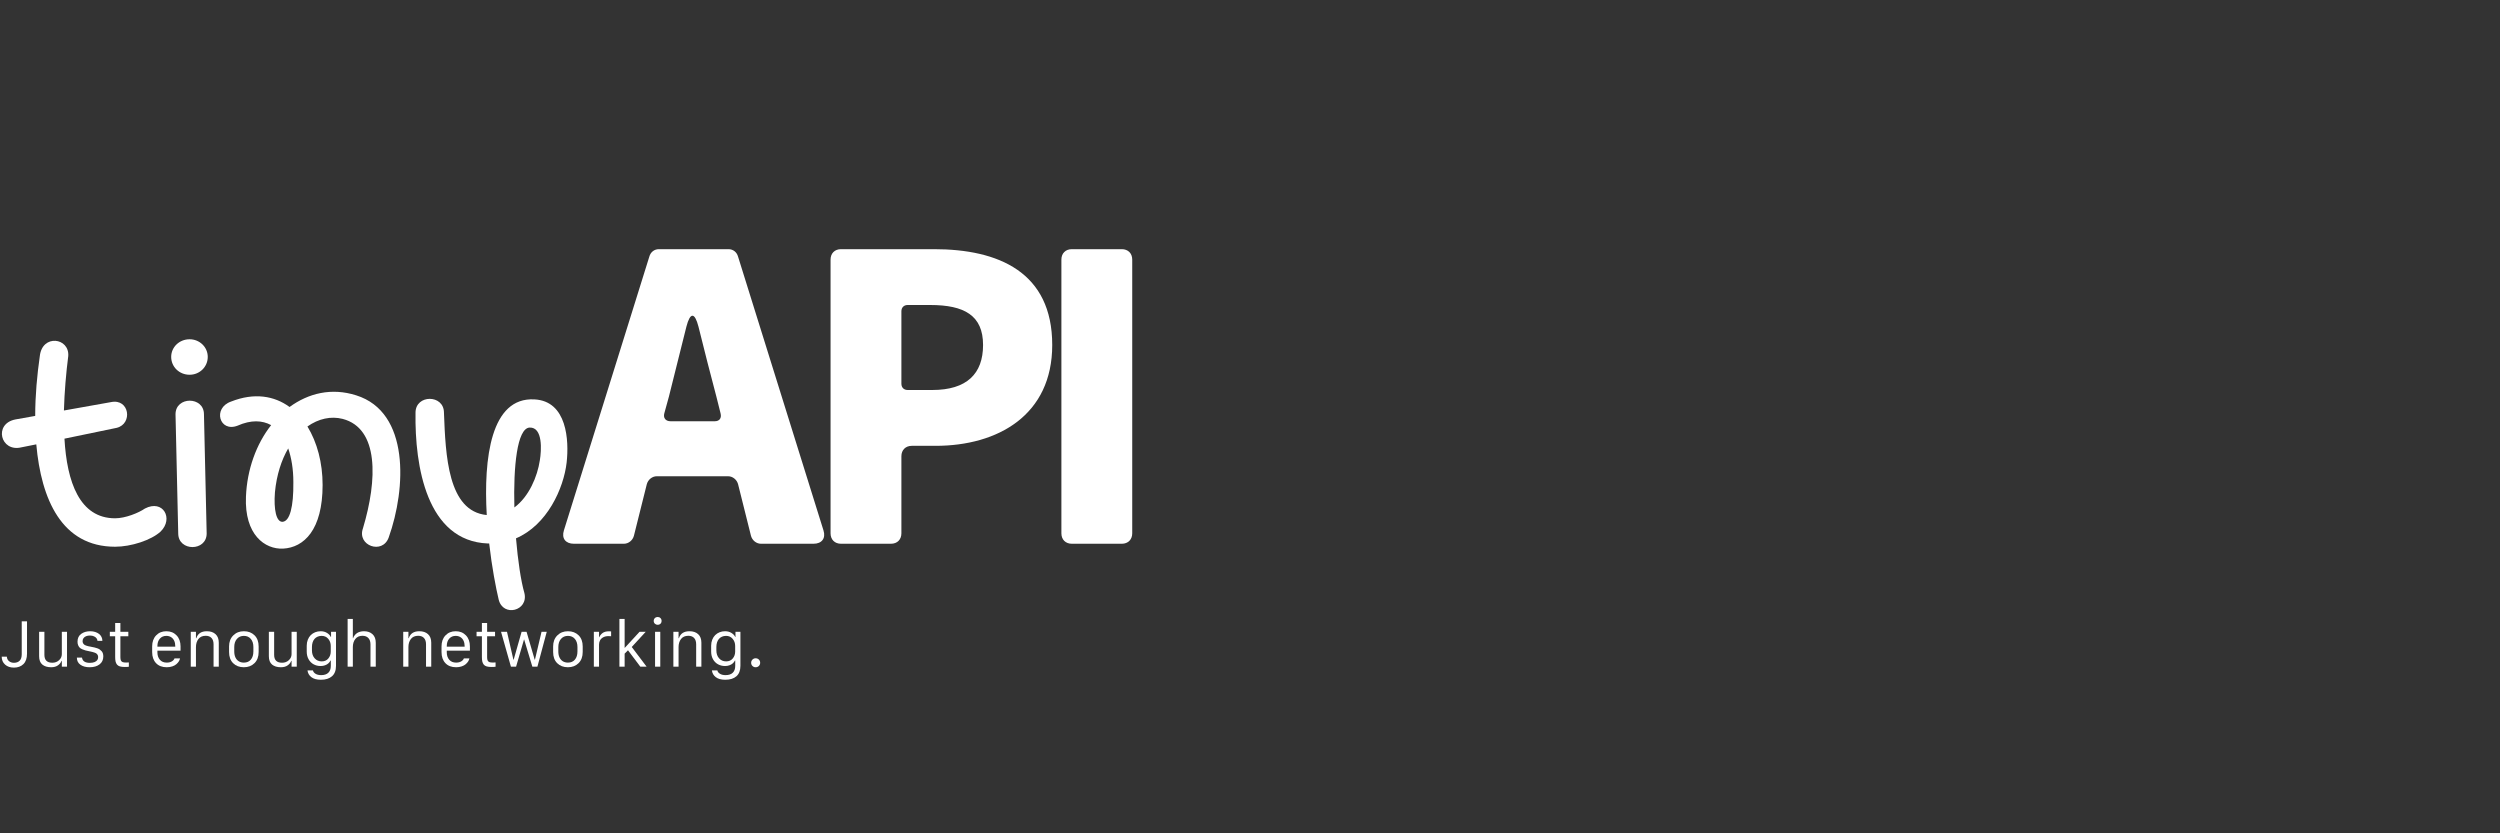<?xml version="1.0" encoding="UTF-8"?>
<svg width="1200px" height="400px" viewBox="0 0 1200 400" version="1.1" xmlns="http://www.w3.org/2000/svg" xmlns:xlink="http://www.w3.org/1999/xlink">
    <rect x="0" y="0" width="1200" height="400" fill="#333333" stroke="none"/>
    <title>tinyAPI-dark</title>
    <g id="tinyAPI-dark" stroke="none" fill="none" fill-rule="evenodd" stroke-width="1">
        <g id="Group" transform="translate(0, 85)" fill="#FFFFFF">
            <g id="tinyAPI" fill-rule="nonzero">
                <path d="M55.25,177.43 C62.92,177.43 72.54,174.31 77.09,170.15 C83.46,163.91 78.26,154.55 69.55,159.1 C66.56,161.18 60.19,163.78 55.25,163.78 C38.22,163.78 32.11,146.36 30.94,125.56 L56.03,120.36 C63.83,118.41 62.14,106.19 53.3,108.01 L30.68,112.04 C30.94,103.07 31.72,94.1 32.76,85.91 C33.41,77.07 20.28,75.25 19.11,85.91 C17.81,95.01 16.9,104.76 16.9,114.64 L7.41,116.33 C-3.25,118.41 0.26,132.19 10.27,129.72 L17.42,128.29 C19.76,154.68 29.64,177.43 55.25,177.43 Z" id="Path"></path>
                <path d="M84.25,113.86 L85.55,171.06 C85.55,179.77 99.2,179.77 99.2,171.06 L97.9,113.86 C97.9,105.15 84.25,105.15 84.25,113.86 Z M82.17,86.3 C82.17,91.11 86.07,94.88 91.01,94.88 C95.82,94.88 99.72,91.11 99.72,86.3 C99.72,81.62 95.82,77.85 91.01,77.85 C86.07,77.85 82.17,81.62 82.17,86.3 Z" id="Shape"></path>
                <path d="M135.87,178.34 C145.88,177.82 154.85,169.37 154.85,147.79 C154.85,137.13 152.25,127.38 147.57,119.71 C152.9,115.94 158.88,114.64 164.47,116.07 C181.89,120.62 181.24,145.19 174.22,168.59 C171.23,176.91 183.58,181.33 186.57,173.01 C195.02,149.35 196.71,112.82 170.97,104.76 C159.14,100.99 148.09,103.72 138.99,110.35 C131.71,105.02 122.09,103.33 110.91,107.75 C101.94,110.87 105.32,122.7 114.03,119.32 C120.53,116.46 125.86,116.72 130.15,119.06 C123,128.16 118.58,140.38 118.06,153.38 C117.28,171.71 127.16,178.73 135.87,178.34 Z M131.97,151.3 C132.75,142.98 135.09,135.83 138.34,130.24 C139.9,134.79 140.81,140.25 140.81,146.36 C140.94,158.32 139.12,165.21 135.61,165.47 C132.62,165.6 131.32,159.62 131.97,151.3 Z" id="Shape"></path>
                <path d="M251.71,199.66 C250.02,193.81 248.59,184.06 247.68,173.4 C262.63,167.03 270.56,149.48 271.99,137 C273.16,126.47 272.25,107.49 256.52,106.71 C235.59,105.54 232.08,134.92 233.64,162.22 C214.92,160.4 213.88,133.49 213.1,113.08 C213.1,104.24 199.45,104.24 199.45,113.08 C199.06,138.69 204.78,174.7 234.16,175.87 L234.81,175.87 C236.11,187.31 238.06,197.32 239.36,202.78 C241.44,211.36 253.79,208.24 251.71,199.66 Z M246.9,158.58 C246.38,138.95 248.2,120.62 254.18,120.23 C260.68,119.97 259.9,131.28 259.12,135.96 C257.95,143.76 253.92,153.38 246.9,158.58 Z" id="Shape"></path>
                <path d="M365.27,176 L390.47,176 C394.47,176 396.47,173.4 395.27,169.6 L354.27,38.2 C353.67,36 351.87,34.6 349.67,34.6 L316.27,34.6 C314.07,34.6 312.27,36 311.67,38.2 L270.67,169.6 C269.47,173.4 271.47,176 275.47,176 L299.47,176 C301.67,176 303.67,174.4 304.27,172.2 L310.47,147.4 C311.07,145.2 313.07,143.6 315.27,143.6 L349.47,143.6 C351.67,143.6 353.67,145.2 354.27,147.4 L360.47,172.2 C361.07,174.4 363.07,176 365.27,176 Z M318.87,113.4 L321.07,105.4 L329.47,71.8 C331.27,64.8 333.47,64.8 335.27,71.8 C338.07,83 341.07,95 343.87,105.4 L345.87,113.4 C346.47,115.8 345.27,117.2 343.07,117.2 L321.87,117.2 C319.47,117.2 318.27,115.6 318.87,113.4 Z" id="Shape"></path>
                <path d="M403.67,176 L427.67,176 C430.67,176 432.67,174 432.67,171 L432.67,134 C432.67,131 434.67,129 437.67,129 L449.07,129 C479.07,129 505.07,114.2 505.07,80.6 C505.07,45.6 479.27,34.6 448.27,34.6 L403.67,34.6 C400.67,34.6 398.67,36.6 398.67,39.6 L398.67,171 C398.67,174 400.67,176 403.67,176 Z M432.67,99.2 L432.67,64.4 C432.67,62.6 433.87,61.4 435.67,61.4 L446.47,61.4 C462.87,61.4 471.87,66.4 471.87,80.6 C471.87,94.4 464.07,102.2 447.47,102.2 L435.67,102.2 C433.87,102.2 432.67,101 432.67,99.2 Z" id="Shape"></path>
                <path d="M514.47,176 L538.47,176 C541.47,176 543.47,174 543.47,171 L543.47,39.6 C543.47,36.6 541.47,34.6 538.47,34.6 L514.47,34.6 C511.47,34.6 509.47,36.6 509.47,39.6 L509.47,171 C509.47,174 511.47,176 514.47,176 Z" id="Path"></path>
            </g>
            <g id="Just-enough-networki" transform="translate(0, 206)" fill-rule="nonzero">
                <path d="M0.82,24.21 L3.296,24.21 C3.335,25.108 3.679,25.821 4.329,26.349 C4.978,26.876 5.762,27.14 6.68,27.14 C7.832,27.14 8.745,26.81 9.419,26.151 C10.093,25.492 10.43,24.459 10.43,23.053 L10.43,7.232 L12.964,7.232 L12.964,22.774 C12.964,24.972 12.393,26.634 11.25,27.762 C10.107,28.89 8.584,29.454 6.68,29.454 C4.932,29.454 3.518,28.971 2.439,28.004 C1.36,27.037 0.82,25.772 0.82,24.21 Z" id="Path"></path>
                <path d="M32.168,12.257 L32.168,29 L29.678,29 L29.678,26.231 L29.517,26.231 C29.233,27.042 28.669,27.752 27.825,28.363 C26.98,28.973 25.889,29.278 24.551,29.278 C22.764,29.278 21.355,28.851 20.325,27.997 C19.294,27.142 18.779,25.802 18.779,23.976 L18.779,12.257 L21.313,12.257 L21.313,23.331 C21.313,25.851 22.583,27.11 25.122,27.11 C26.411,27.11 27.493,26.703 28.367,25.887 C29.241,25.072 29.678,24.107 29.678,22.994 L29.678,12.257 L32.168,12.257 Z" id="Path"></path>
                <path d="M37.207,17.018 C37.207,15.367 37.791,14.117 38.958,13.268 C40.125,12.418 41.572,11.993 43.301,11.993 C44.17,11.993 44.971,12.11 45.703,12.345 C46.436,12.579 47.056,12.899 47.563,13.304 C48.071,13.709 48.462,14.195 48.735,14.762 C49.009,15.328 49.146,15.948 49.146,16.622 L46.802,16.622 C46.763,16.192 46.616,15.79 46.362,15.414 C46.108,15.038 45.703,14.718 45.146,14.454 C44.59,14.19 43.936,14.059 43.184,14.059 C42.49,14.059 41.88,14.161 41.353,14.366 C40.825,14.571 40.408,14.881 40.1,15.296 C39.792,15.711 39.639,16.192 39.639,16.739 C39.639,17.13 39.719,17.467 39.88,17.75 C40.042,18.033 40.225,18.255 40.43,18.417 C40.635,18.578 40.935,18.731 41.331,18.878 C41.726,19.024 42.051,19.122 42.305,19.171 C42.559,19.22 42.93,19.293 43.418,19.391 C43.457,19.391 43.494,19.396 43.528,19.405 C43.562,19.415 43.599,19.42 43.638,19.42 C43.677,19.42 43.716,19.435 43.755,19.464 C44.341,19.562 44.849,19.662 45.278,19.764 C45.708,19.867 46.162,19.999 46.641,20.16 C47.119,20.321 47.52,20.514 47.842,20.738 C48.164,20.963 48.469,21.231 48.757,21.544 C49.045,21.856 49.255,22.228 49.387,22.657 C49.519,23.087 49.585,23.565 49.585,24.093 C49.585,25.714 48.984,26.983 47.783,27.901 C46.582,28.819 44.995,29.278 43.022,29.278 C41.196,29.278 39.719,28.875 38.591,28.07 C37.463,27.264 36.899,26.129 36.899,24.664 L39.36,24.664 C39.604,26.334 40.864,27.169 43.14,27.169 C44.038,27.169 44.792,27.042 45.403,26.788 C46.013,26.534 46.45,26.209 46.714,25.814 C46.978,25.418 47.109,24.947 47.109,24.4 C47.109,24.029 47.034,23.702 46.882,23.419 C46.731,23.136 46.548,22.909 46.333,22.738 C46.118,22.567 45.798,22.403 45.374,22.247 C44.949,22.091 44.578,21.979 44.26,21.91 C43.943,21.842 43.491,21.744 42.905,21.617 C42.134,21.461 41.523,21.327 41.074,21.214 C40.625,21.102 40.117,20.924 39.551,20.68 C38.984,20.436 38.552,20.165 38.254,19.867 C37.957,19.569 37.708,19.183 37.507,18.709 C37.307,18.236 37.207,17.672 37.207,17.018 Z" id="Path"></path>
                <path d="M55.283,12.257 L55.283,8.053 L57.788,8.053 L57.788,12.257 L61.597,12.257 L61.597,14.396 L57.788,14.396 L57.788,24.459 C57.788,25.152 57.874,25.682 58.044,26.048 C58.215,26.415 58.494,26.668 58.879,26.81 C59.265,26.952 59.824,27.022 60.557,27.022 C61.006,27.022 61.436,27.003 61.846,26.964 L61.846,29.029 C61.455,29.107 60.811,29.146 59.912,29.146 C58.945,29.146 58.157,29.056 57.546,28.875 C56.936,28.695 56.467,28.392 56.14,27.967 C55.813,27.542 55.588,27.049 55.466,26.488 C55.344,25.926 55.283,25.211 55.283,24.342 L55.283,14.396 L52.72,14.396 L52.72,12.257 L55.283,12.257 Z" id="Path"></path>
                <path d="M80.039,29.278 C77.852,29.278 76.138,28.622 74.897,27.308 C73.657,25.995 73.037,24.22 73.037,21.983 L73.037,19.273 C73.037,17.076 73.672,15.313 74.941,13.985 C76.211,12.657 77.847,11.993 79.849,11.993 C81.851,11.993 83.486,12.657 84.756,13.985 C86.025,15.313 86.66,17.076 86.66,19.273 L86.66,21.324 L75.557,21.324 L75.557,22.174 C75.557,23.59 75.95,24.757 76.736,25.675 C77.522,26.593 78.623,27.052 80.039,27.052 C81.016,27.052 81.833,26.854 82.493,26.458 C83.152,26.063 83.574,25.587 83.76,25.03 L86.411,25.03 C86.333,25.499 86.147,25.968 85.854,26.437 C85.562,26.905 85.166,27.359 84.668,27.799 C84.17,28.238 83.518,28.595 82.712,28.868 C81.907,29.142 81.016,29.278 80.039,29.278 Z M75.557,19.391 L84.126,19.391 L84.126,19.098 C84.126,18.121 83.948,17.262 83.591,16.52 C83.235,15.777 82.732,15.208 82.083,14.813 C81.433,14.417 80.684,14.22 79.834,14.22 C78.555,14.22 77.522,14.662 76.736,15.545 C75.95,16.429 75.557,17.613 75.557,19.098 L75.557,19.391 Z" id="Shape"></path>
                <path d="M91.567,29 L91.567,12.257 L94.058,12.257 L94.058,15.348 L94.219,15.348 C94.932,13.111 96.626,11.993 99.302,11.993 C101.05,11.993 102.439,12.464 103.469,13.407 C104.5,14.349 105.015,15.714 105.015,17.501 L105.015,29 L102.51,29 L102.51,18.292 C102.51,16.954 102.18,15.934 101.521,15.23 C100.862,14.527 99.932,14.176 98.73,14.176 C97.207,14.176 96.047,14.686 95.251,15.707 C94.456,16.727 94.058,18.028 94.058,19.61 L94.058,29 L91.567,29 Z" id="Path"></path>
                <path d="M117.056,11.993 C119.146,11.993 120.85,12.643 122.168,13.941 C123.486,15.24 124.146,17.027 124.146,19.303 L124.146,21.954 C124.146,24.229 123.481,26.019 122.153,27.323 C120.825,28.626 119.126,29.278 117.056,29.278 C114.937,29.278 113.223,28.631 111.914,27.337 C110.605,26.043 109.951,24.249 109.951,21.954 L109.951,19.303 C109.951,17.105 110.62,15.338 111.958,14 C113.296,12.662 114.995,11.993 117.056,11.993 Z M112.441,19.581 L112.441,21.676 C112.441,22.779 112.625,23.731 112.991,24.532 C113.357,25.333 113.887,25.953 114.58,26.393 C115.273,26.832 116.099,27.052 117.056,27.052 C118.491,27.052 119.612,26.568 120.417,25.602 C121.223,24.635 121.626,23.326 121.626,21.676 L121.626,19.581 C121.626,17.95 121.213,16.649 120.388,15.677 C119.563,14.706 118.455,14.22 117.063,14.22 C115.671,14.22 114.553,14.71 113.708,15.692 C112.864,16.673 112.441,17.97 112.441,19.581 Z" id="Shape"></path>
                <path d="M142.441,12.257 L142.441,29 L139.951,29 L139.951,26.231 L139.79,26.231 C139.507,27.042 138.943,27.752 138.098,28.363 C137.253,28.973 136.162,29.278 134.824,29.278 C133.037,29.278 131.628,28.851 130.598,27.997 C129.568,27.142 129.053,25.802 129.053,23.976 L129.053,12.257 L131.587,12.257 L131.587,23.331 C131.587,25.851 132.856,27.11 135.396,27.11 C136.685,27.11 137.766,26.703 138.64,25.887 C139.514,25.072 139.951,24.107 139.951,22.994 L139.951,12.257 L142.441,12.257 Z" id="Path"></path>
                <path d="M154.146,33.058 C155.679,33.058 156.836,32.672 157.617,31.9 C158.398,31.129 158.789,30.04 158.789,28.634 L158.789,26.07 L158.628,26.07 C158.403,26.559 158.074,27 157.639,27.396 C157.205,27.792 156.663,28.106 156.013,28.341 C155.364,28.575 154.663,28.692 153.911,28.692 C152.671,28.692 151.548,28.419 150.542,27.872 C149.536,27.325 148.733,26.522 148.132,25.462 C147.532,24.403 147.231,23.175 147.231,21.778 L147.231,18.937 C147.231,17.901 147.405,16.942 147.751,16.058 C148.098,15.174 148.572,14.437 149.172,13.846 C149.773,13.255 150.479,12.799 151.289,12.477 C152.1,12.154 152.974,11.993 153.911,11.993 C155.083,11.993 156.113,12.271 157.002,12.828 C157.891,13.385 158.486,14.029 158.789,14.762 L158.906,14.762 L158.906,12.257 L161.279,12.257 L161.279,28.604 C161.279,30.821 160.64,32.489 159.36,33.607 C158.081,34.725 156.304,35.284 154.028,35.284 C152.036,35.284 150.503,34.862 149.429,34.017 C148.354,33.172 147.744,32.101 147.598,30.802 L150.22,30.802 C150.337,31.427 150.742,31.959 151.436,32.398 C152.129,32.838 153.032,33.058 154.146,33.058 Z M154.395,14.22 C153.682,14.22 153.032,14.347 152.446,14.601 C151.86,14.854 151.367,15.213 150.967,15.677 C150.566,16.141 150.261,16.705 150.051,17.369 C149.841,18.033 149.736,18.761 149.736,19.552 L149.736,21.192 C149.736,22.755 150.173,24.024 151.047,25.001 C151.921,25.978 153.047,26.466 154.424,26.466 C155.771,26.466 156.831,26 157.603,25.067 C158.374,24.134 158.76,23.028 158.76,21.749 L158.76,19.054 C158.76,17.735 158.362,16.6 157.566,15.648 C156.77,14.696 155.713,14.22 154.395,14.22 Z" id="Shape"></path>
                <path d="M166.86,29 L166.86,6.075 L169.365,6.075 L169.365,15.348 L169.482,15.348 C169.561,15.084 169.67,14.818 169.812,14.549 C169.954,14.281 170.168,13.99 170.457,13.678 C170.745,13.365 171.072,13.087 171.438,12.843 C171.804,12.599 172.275,12.396 172.852,12.235 C173.428,12.074 174.053,11.993 174.727,11.993 C176.416,11.993 177.778,12.469 178.813,13.421 C179.849,14.374 180.366,15.743 180.366,17.53 L180.366,29 L177.832,29 L177.832,18.336 C177.832,17.008 177.493,15.982 176.814,15.26 C176.135,14.537 175.186,14.176 173.965,14.176 C172.5,14.176 171.367,14.686 170.566,15.707 C169.766,16.727 169.365,18.028 169.365,19.61 L169.365,29 L166.86,29 Z" id="Path"></path>
                <path d="M193.55,29 L193.55,12.257 L196.04,12.257 L196.04,15.348 L196.201,15.348 C196.914,13.111 198.608,11.993 201.284,11.993 C203.032,11.993 204.421,12.464 205.452,13.407 C206.482,14.349 206.997,15.714 206.997,17.501 L206.997,29 L204.492,29 L204.492,18.292 C204.492,16.954 204.163,15.934 203.503,15.23 C202.844,14.527 201.914,14.176 200.713,14.176 C199.189,14.176 198.03,14.686 197.234,15.707 C196.438,16.727 196.04,18.028 196.04,19.61 L196.04,29 L193.55,29 Z" id="Path"></path>
                <path d="M218.936,29.278 C216.748,29.278 215.034,28.622 213.794,27.308 C212.554,25.995 211.934,24.22 211.934,21.983 L211.934,19.273 C211.934,17.076 212.568,15.313 213.838,13.985 C215.107,12.657 216.743,11.993 218.745,11.993 C220.747,11.993 222.383,12.657 223.652,13.985 C224.922,15.313 225.557,17.076 225.557,19.273 L225.557,21.324 L214.453,21.324 L214.453,22.174 C214.453,23.59 214.846,24.757 215.632,25.675 C216.418,26.593 217.52,27.052 218.936,27.052 C219.912,27.052 220.73,26.854 221.389,26.458 C222.048,26.063 222.471,25.587 222.656,25.03 L225.308,25.03 C225.229,25.499 225.044,25.968 224.751,26.437 C224.458,26.905 224.062,27.359 223.564,27.799 C223.066,28.238 222.415,28.595 221.609,28.868 C220.803,29.142 219.912,29.278 218.936,29.278 Z M214.453,19.391 L223.022,19.391 L223.022,19.098 C223.022,18.121 222.844,17.262 222.488,16.52 C222.131,15.777 221.628,15.208 220.979,14.813 C220.33,14.417 219.58,14.22 218.73,14.22 C217.451,14.22 216.418,14.662 215.632,15.545 C214.846,16.429 214.453,17.613 214.453,19.098 L214.453,19.391 Z" id="Shape"></path>
                <path d="M231.313,12.257 L231.313,8.053 L233.818,8.053 L233.818,12.257 L237.627,12.257 L237.627,14.396 L233.818,14.396 L233.818,24.459 C233.818,25.152 233.904,25.682 234.075,26.048 C234.246,26.415 234.524,26.668 234.91,26.81 C235.295,26.952 235.854,27.022 236.587,27.022 C237.036,27.022 237.466,27.003 237.876,26.964 L237.876,29.029 C237.485,29.107 236.841,29.146 235.942,29.146 C234.976,29.146 234.187,29.056 233.577,28.875 C232.966,28.695 232.498,28.392 232.17,27.967 C231.843,27.542 231.619,27.049 231.497,26.488 C231.375,25.926 231.313,25.211 231.313,24.342 L231.313,14.396 L228.75,14.396 L228.75,12.257 L231.313,12.257 Z" id="Path"></path>
                <polygon id="Path" points="262.441 12.257 257.959 29 255.527 29 251.587 15.948 251.528 15.948 247.72 29 245.244 29 240.498 12.257 243.354 12.257 246.431 25.646 246.562 25.646 250.371 12.257 252.744 12.257 256.655 25.646 256.772 25.646 259.937 12.257"></polygon>
                <path d="M272.607,11.993 C274.697,11.993 276.401,12.643 277.72,13.941 C279.038,15.24 279.697,17.027 279.697,19.303 L279.697,21.954 C279.697,24.229 279.033,26.019 277.705,27.323 C276.377,28.626 274.678,29.278 272.607,29.278 C270.488,29.278 268.774,28.631 267.466,27.337 C266.157,26.043 265.503,24.249 265.503,21.954 L265.503,19.303 C265.503,17.105 266.172,15.338 267.51,14 C268.848,12.662 270.547,11.993 272.607,11.993 Z M267.993,19.581 L267.993,21.676 C267.993,22.779 268.176,23.731 268.542,24.532 C268.909,25.333 269.438,25.953 270.132,26.393 C270.825,26.832 271.65,27.052 272.607,27.052 C274.043,27.052 275.164,26.568 275.969,25.602 C276.775,24.635 277.178,23.326 277.178,21.676 L277.178,19.581 C277.178,17.95 276.765,16.649 275.94,15.677 C275.115,14.706 274.006,14.22 272.615,14.22 C271.223,14.22 270.105,14.71 269.26,15.692 C268.416,16.673 267.993,17.97 267.993,19.581 Z" id="Shape"></path>
                <path d="M285.044,29 L285.044,12.257 L287.534,12.257 L287.534,14.85 L287.666,14.85 C287.949,14.098 288.462,13.438 289.204,12.872 C289.946,12.306 290.996,12.022 292.354,12.022 C292.559,12.022 292.886,12.042 293.335,12.081 L293.335,14.396 C293.091,14.356 292.661,14.337 292.046,14.337 C291.069,14.337 290.237,14.525 289.548,14.901 C288.86,15.277 288.352,15.765 288.025,16.366 C287.698,16.966 287.534,17.652 287.534,18.424 L287.534,29 L285.044,29 Z" id="Path"></path>
                <polygon id="Path" points="299.824 22.745 299.824 29 297.319 29 297.319 6.075 299.824 6.075 299.824 19.947 299.912 19.947 306.987 12.257 309.946 12.257 303.237 19.552 310.371 29 307.354 29 301.436 21.134"></polygon>
                <path d="M314.429,29 L314.429,12.257 L316.934,12.257 L316.934,29 L314.429,29 Z M313.784,7.042 C313.784,6.495 313.967,6.043 314.333,5.687 C314.7,5.331 315.146,5.152 315.674,5.152 C316.221,5.152 316.672,5.331 317.029,5.687 C317.385,6.043 317.563,6.495 317.563,7.042 C317.563,7.413 317.483,7.74 317.322,8.023 C317.161,8.307 316.934,8.524 316.641,8.675 C316.348,8.827 316.025,8.902 315.674,8.902 C315.146,8.902 314.7,8.727 314.333,8.375 C313.967,8.023 313.784,7.579 313.784,7.042 Z" id="Shape"></path>
                <path d="M323.218,29 L323.218,12.257 L325.708,12.257 L325.708,15.348 L325.869,15.348 C326.582,13.111 328.276,11.993 330.952,11.993 C332.7,11.993 334.089,12.464 335.12,13.407 C336.15,14.349 336.665,15.714 336.665,17.501 L336.665,29 L334.16,29 L334.16,18.292 C334.16,16.954 333.831,15.934 333.171,15.23 C332.512,14.527 331.582,14.176 330.381,14.176 C328.857,14.176 327.698,14.686 326.902,15.707 C326.106,16.727 325.708,18.028 325.708,19.61 L325.708,29 L323.218,29 Z" id="Path"></path>
                <path d="M348.267,33.058 C349.8,33.058 350.957,32.672 351.738,31.9 C352.52,31.129 352.91,30.04 352.91,28.634 L352.91,26.07 L352.749,26.07 C352.524,26.559 352.195,27 351.76,27.396 C351.326,27.792 350.784,28.106 350.134,28.341 C349.485,28.575 348.784,28.692 348.032,28.692 C346.792,28.692 345.669,28.419 344.663,27.872 C343.657,27.325 342.854,26.522 342.253,25.462 C341.653,24.403 341.353,23.175 341.353,21.778 L341.353,18.937 C341.353,17.901 341.526,16.942 341.873,16.058 C342.219,15.174 342.693,14.437 343.293,13.846 C343.894,13.255 344.6,12.799 345.41,12.477 C346.221,12.154 347.095,11.993 348.032,11.993 C349.204,11.993 350.234,12.271 351.123,12.828 C352.012,13.385 352.607,14.029 352.91,14.762 L353.027,14.762 L353.027,12.257 L355.4,12.257 L355.4,28.604 C355.4,30.821 354.761,32.489 353.481,33.607 C352.202,34.725 350.425,35.284 348.149,35.284 C346.157,35.284 344.624,34.862 343.55,34.017 C342.476,33.172 341.865,32.101 341.719,30.802 L344.341,30.802 C344.458,31.427 344.863,31.959 345.557,32.398 C346.25,32.838 347.153,33.058 348.267,33.058 Z M348.516,14.22 C347.803,14.22 347.153,14.347 346.567,14.601 C345.981,14.854 345.488,15.213 345.088,15.677 C344.688,16.141 344.382,16.705 344.172,17.369 C343.962,18.033 343.857,18.761 343.857,19.552 L343.857,21.192 C343.857,22.755 344.294,24.024 345.168,25.001 C346.042,25.978 347.168,26.466 348.545,26.466 C349.893,26.466 350.952,26 351.724,25.067 C352.495,24.134 352.881,23.028 352.881,21.749 L352.881,19.054 C352.881,17.735 352.483,16.6 351.687,15.648 C350.891,14.696 349.834,14.22 348.516,14.22 Z" id="Shape"></path>
                <path d="M360.557,27.14 C360.557,26.534 360.764,26.021 361.179,25.602 C361.594,25.182 362.1,24.972 362.695,24.972 C363.32,24.972 363.84,25.177 364.255,25.587 C364.67,25.997 364.878,26.515 364.878,27.14 C364.878,27.745 364.67,28.253 364.255,28.663 C363.84,29.073 363.32,29.278 362.695,29.278 C362.1,29.278 361.594,29.073 361.179,28.663 C360.764,28.253 360.557,27.745 360.557,27.14 Z" id="Path"></path>
            </g>
        </g>
    </g>
</svg>